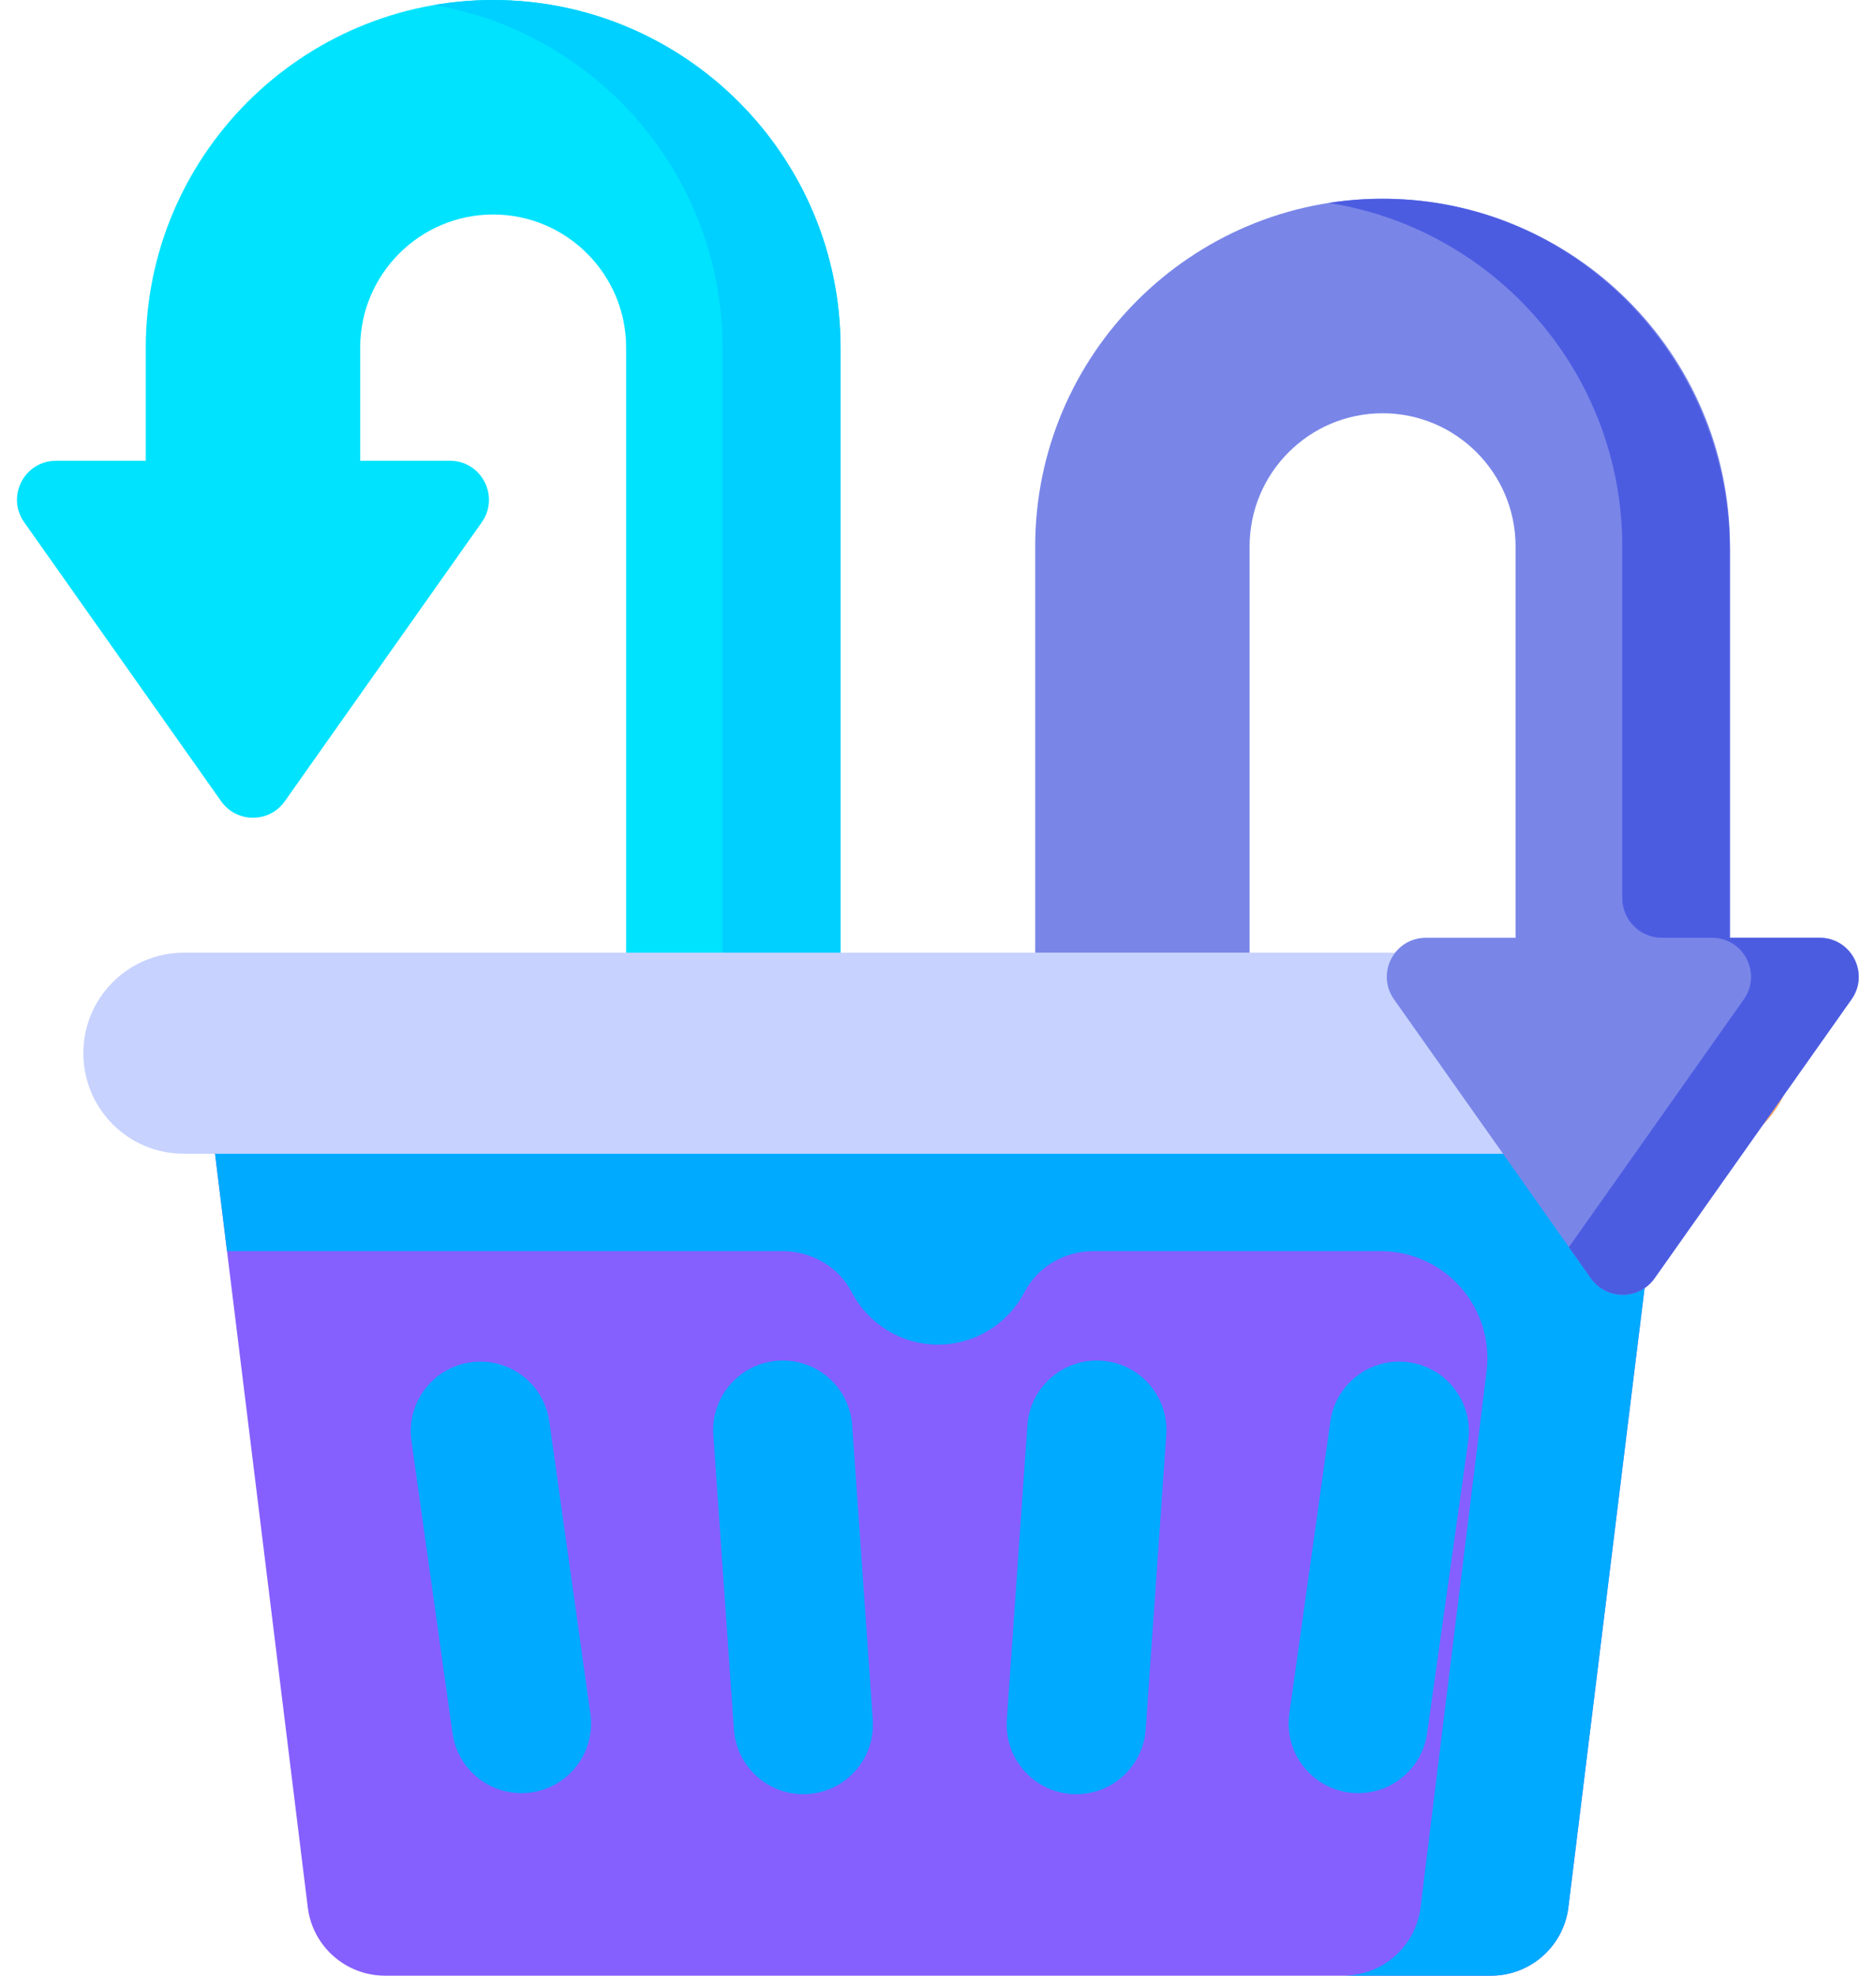 <svg width="38" height="40" viewBox="0 0 38 40" fill="none" xmlns="http://www.w3.org/2000/svg">
<path d="M2.953 7.037V9.329H1.135C0.494 9.329 0.12 10.051 0.49 10.574L4.479 16.222C4.794 16.668 5.455 16.668 5.769 16.222L9.759 10.574C10.128 10.051 9.754 9.329 9.114 9.329H7.296V7.037C7.296 5.552 8.504 4.343 9.989 4.343C11.475 4.343 12.683 5.552 12.683 7.037V20.107H17.026V7.037C17.026 3.157 13.87 0 9.989 0C6.109 0 2.953 3.157 2.953 7.037Z" fill="#00E3FF"/>
<path d="M17.026 7.037V20.106H14.634V7.037C14.634 3.565 12.106 0.671 8.793 0.102C9.182 0.035 9.581 0 9.989 0C13.869 0 17.026 3.157 17.026 7.037Z" fill="#00D0FF"/>
<path d="M30.203 40H7.8C7.003 40 6.331 39.406 6.234 38.615L4.246 22.467H33.757L31.769 38.615C31.671 39.406 31 40 30.203 40Z" fill="#865FFF"/>
<path d="M4.246 22.467L4.599 25.331H15.853C16.436 25.331 16.982 25.643 17.25 26.159C17.579 26.791 18.24 27.223 19.001 27.223C19.763 27.223 20.424 26.791 20.752 26.159C21.021 25.643 21.567 25.331 22.149 25.331H27.964C29.264 25.331 30.27 26.468 30.112 27.759L28.775 38.615C28.677 39.406 28.006 40 27.209 40H30.203C31 40 31.671 39.406 31.769 38.615L33.757 22.467H4.246Z" fill="#0af"/>
<path d="M16.371 36.323C15.594 36.377 14.92 35.791 14.866 35.014L14.449 29.054C14.395 28.277 14.98 27.603 15.757 27.549C16.534 27.494 17.208 28.08 17.262 28.857L17.679 34.818C17.733 35.594 17.148 36.268 16.371 36.323Z" fill="#0af"/>
<path d="M10.758 36.291C9.987 36.399 9.274 35.862 9.166 35.09L8.334 29.173C8.226 28.402 8.763 27.689 9.534 27.581C10.306 27.472 11.019 28.01 11.127 28.781L11.959 34.698C12.067 35.469 11.53 36.182 10.758 36.291Z" fill="#0af"/>
<path d="M21.703 36.323C22.479 36.377 23.153 35.791 23.207 35.014L23.624 29.054C23.679 28.277 23.093 27.603 22.316 27.549C21.539 27.494 20.865 28.08 20.811 28.857L20.394 34.818C20.34 35.594 20.926 36.268 21.703 36.323Z" fill="#0af"/>
<path d="M27.316 36.291C28.087 36.399 28.8 35.862 28.908 35.09L29.74 29.173C29.848 28.402 29.311 27.689 28.54 27.581C27.768 27.472 27.055 28.01 26.947 28.781L26.116 34.698C26.007 35.469 26.544 36.182 27.316 36.291Z" fill="#0af"/>
<path d="M34.281 23.359H3.723C2.599 23.359 1.688 22.448 1.688 21.324C1.688 20.2 2.599 19.289 3.723 19.289H34.281C35.404 19.289 36.316 20.2 36.316 21.324C36.316 22.448 35.404 23.359 34.281 23.359Z" fill="#c7d2ff"/>
<path d="M36.315 21.324C36.315 21.886 36.087 22.394 35.719 22.762C35.351 23.131 34.842 23.359 34.28 23.359H31.477C32.038 23.359 32.548 23.131 32.915 22.762C33.284 22.394 33.512 21.886 33.512 21.324C33.512 20.2 32.6 19.289 31.477 19.289H34.28C35.404 19.289 36.315 20.2 36.315 21.324Z" fill="#FCA863"/>
<path d="M35.042 11.061V18.987H36.86C37.501 18.987 37.875 19.709 37.505 20.232L33.516 25.88C33.201 26.326 32.541 26.326 32.226 25.88L28.236 20.232C27.867 19.709 28.241 18.987 28.881 18.987H30.699V11.061C30.699 9.576 29.491 8.367 28.006 8.367C26.52 8.367 25.312 9.576 25.312 11.061V19.288H20.969V11.061C20.969 7.181 24.125 4.024 28.006 4.024C31.886 4.024 35.042 7.181 35.042 11.061Z" fill="#7986E8"/>
<path d="M37.503 20.233L33.514 25.88C33.199 26.326 32.539 26.326 32.224 25.88L31.779 25.25L35.323 20.233C35.692 19.709 35.319 18.987 34.678 18.987H33.665C33.221 18.987 32.86 18.626 32.86 18.182V11.061C32.86 7.552 30.278 4.634 26.914 4.109C27.352 4.04 27.803 4.012 28.263 4.029C32.062 4.167 35.04 7.351 35.04 11.152V18.987H36.858C37.498 18.987 37.873 19.709 37.503 20.233Z" fill="#4C5CE1"/>
</svg>
